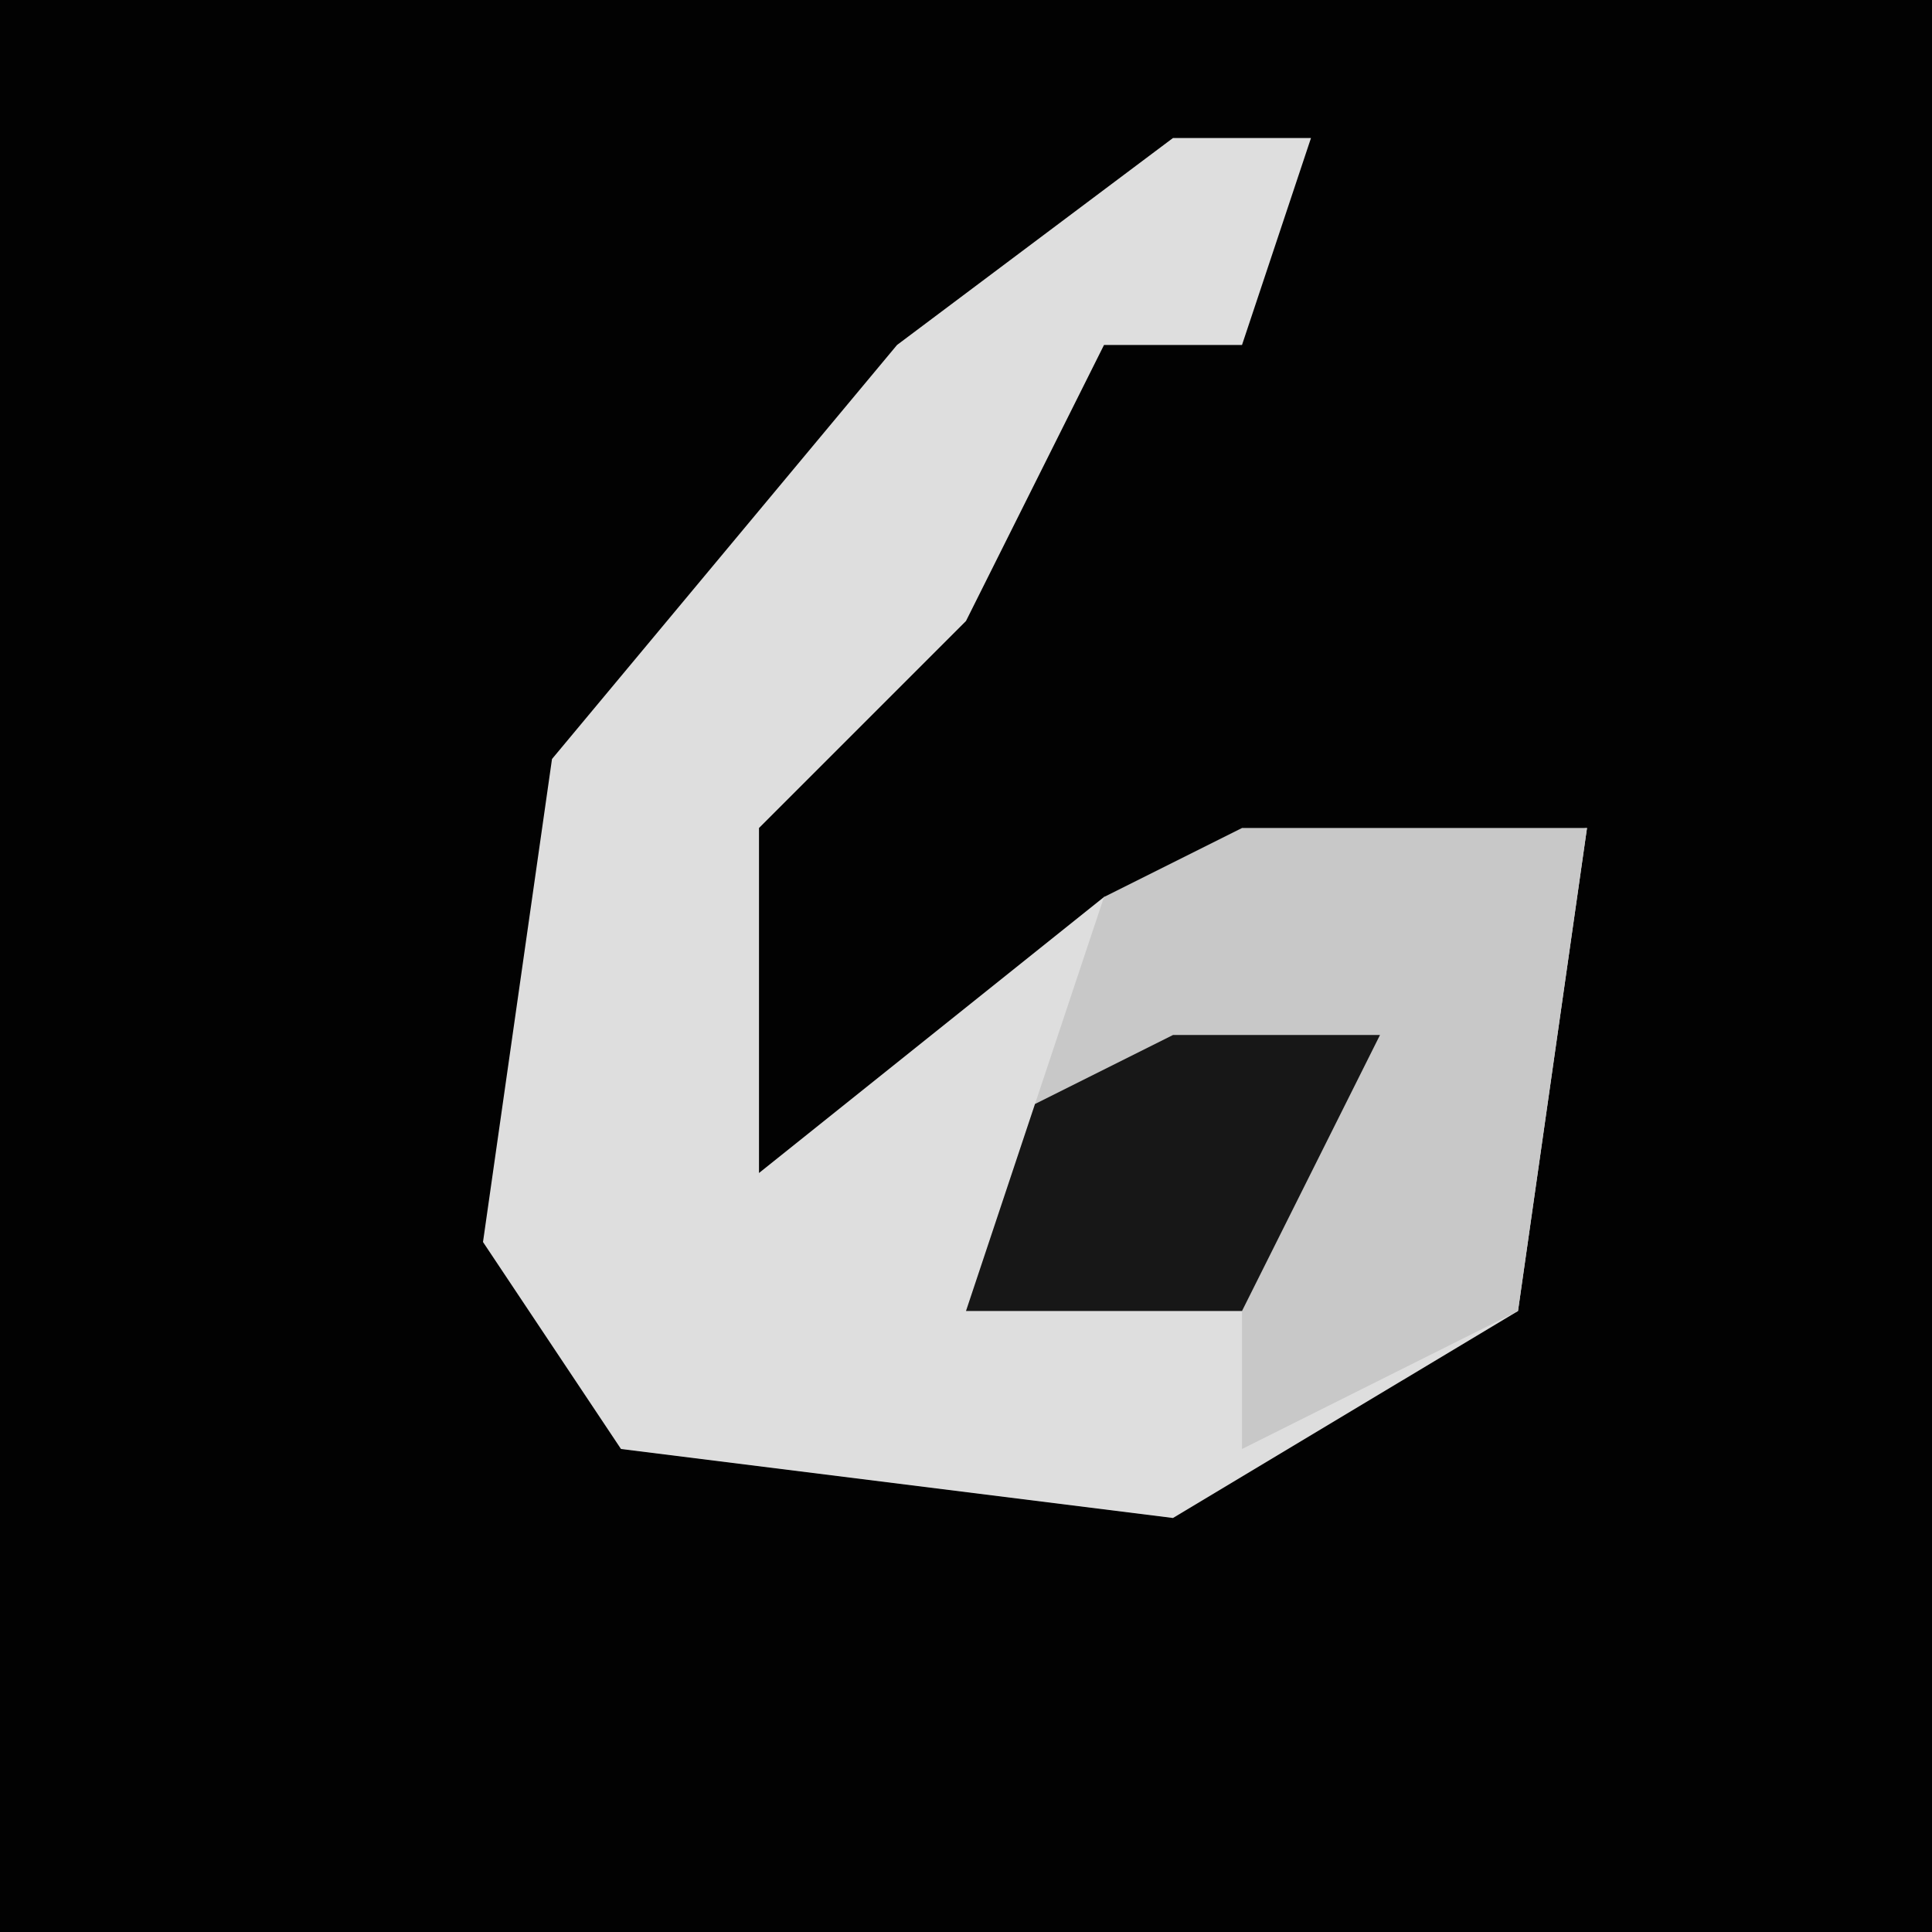 <?xml version="1.0" encoding="UTF-8"?>
<svg version="1.1" xmlns="http://www.w3.org/2000/svg" width="28" height="28">
<path d="M0,0 L28,0 L28,28 L0,28 Z " fill="#020202" transform="translate(0,0)"/>
<path d="M0,0 L2,0 L1,3 L-1,3 L-3,7 L-6,10 L-6,15 L-1,11 L6,10 L5,17 L0,20 L-8,19 L-10,16 L-9,9 L-4,3 Z " fill="#DEDEDE" transform="translate(17,2)"/>
<path d="M0,0 L5,0 L4,7 L0,9 L0,7 L-4,7 L-2,1 Z " fill="#C8C8C8" transform="translate(18,12)"/>
<path d="M0,0 L3,0 L1,4 L-3,4 L-2,1 Z " fill="#171717" transform="translate(17,15)"/>
</svg>
